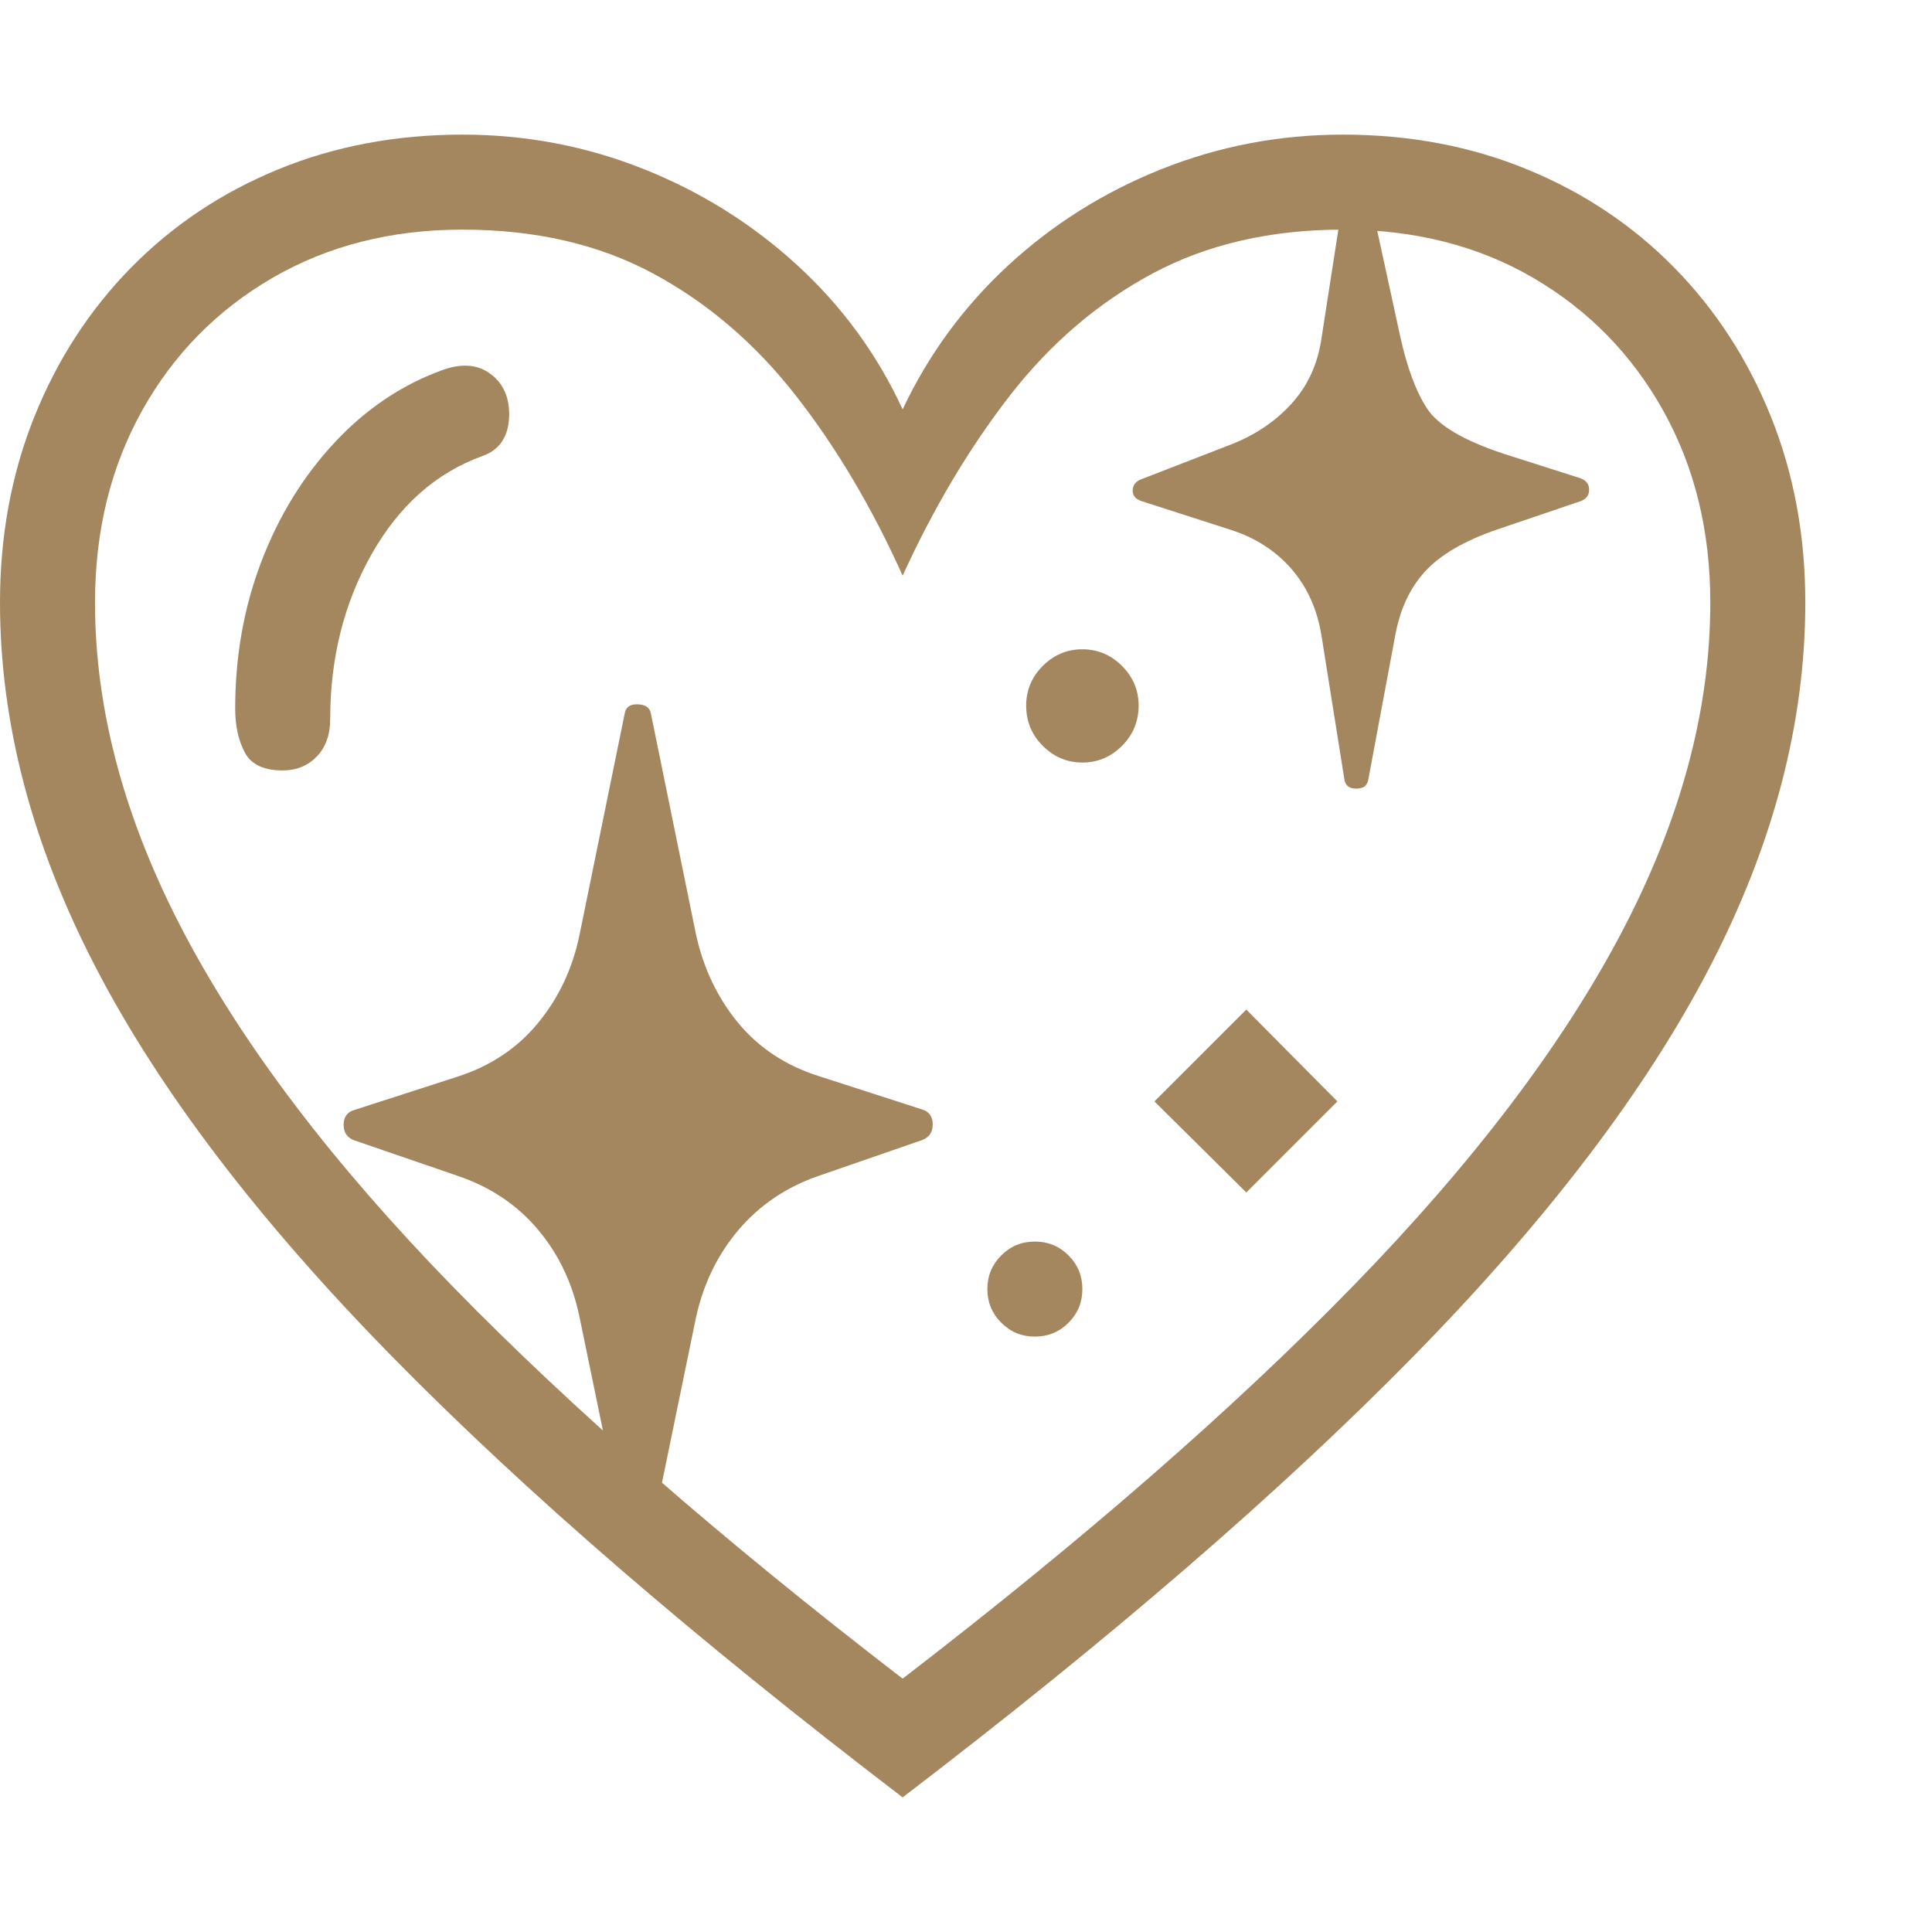 <svg version="1.1" xmlns="http://www.w3.org/2000/svg" style="fill:rgba(0,0,0,1.0)" width="256" height="256" viewBox="0 0 38.125 32.812"><path fill="rgb(165, 135, 95)" d="M17.812 32.812 C21.917 29.677 25.281 26.771 27.906 24.094 C30.531 21.417 32.474 18.865 33.734 16.438 C34.995 14.01 35.625 11.609 35.625 9.234 C35.625 7.911 35.398 6.688 34.945 5.562 C34.492 4.437 33.857 3.458 33.039 2.625 C32.221 1.792 31.255 1.146 30.141 0.688 C29.026 0.229 27.813 -0 26.5 -0 C25.25 -0 24.057 0.227 22.922 0.68 C21.786 1.133 20.779 1.766 19.898 2.578 C19.018 3.391 18.323 4.339 17.812 5.422 C17.312 4.339 16.62 3.391 15.734 2.578 C14.849 1.766 13.839 1.133 12.703 0.68 C11.568 0.227 10.375 -0 9.125 -0 C7.812 -0 6.599 0.229 5.484 0.688 C4.37 1.146 3.404 1.792 2.586 2.625 C1.768 3.458 1.133 4.437 0.68 5.562 C0.227 6.688 0 7.911 0 9.234 C0 11.609 0.63 14.01 1.891 16.438 C3.151 18.865 5.094 21.417 7.719 24.094 C10.344 26.771 13.708 29.677 17.812 32.812 Z M13.734 15.781 L12.844 11.422 C12.823 11.307 12.737 11.247 12.586 11.242 C12.435 11.237 12.349 11.297 12.328 11.422 L11.438 15.781 C11.302 16.448 11.029 17.031 10.617 17.531 C10.206 18.031 9.672 18.385 9.016 18.594 L6.984 19.25 C6.849 19.292 6.781 19.388 6.781 19.539 C6.781 19.69 6.849 19.792 6.984 19.844 L9.031 20.547 C9.677 20.766 10.206 21.12 10.617 21.609 C11.029 22.099 11.302 22.677 11.438 23.344 L12.25 27.281 L12.859 27.594 L13.734 23.344 C13.88 22.677 14.161 22.099 14.578 21.609 C14.995 21.12 15.521 20.766 16.156 20.547 L18.188 19.844 C18.333 19.792 18.406 19.688 18.406 19.531 C18.406 19.375 18.333 19.276 18.188 19.234 L16.156 18.578 C15.5 18.37 14.969 18.018 14.562 17.523 C14.156 17.029 13.88 16.448 13.734 15.781 Z M20.422 23.719 C20.161 23.719 19.94 23.628 19.758 23.445 C19.576 23.263 19.484 23.042 19.484 22.781 C19.484 22.521 19.576 22.299 19.758 22.117 C19.94 21.935 20.161 21.844 20.422 21.844 C20.682 21.844 20.904 21.935 21.086 22.117 C21.268 22.299 21.359 22.521 21.359 22.781 C21.359 23.042 21.268 23.263 21.086 23.445 C20.904 23.628 20.682 23.719 20.422 23.719 Z M6.516 11.531 C6.516 11.844 6.427 12.091 6.25 12.273 C6.073 12.456 5.849 12.547 5.578 12.547 C5.203 12.547 4.953 12.427 4.828 12.188 C4.703 11.948 4.641 11.661 4.641 11.328 C4.641 10.297 4.812 9.331 5.156 8.43 C5.5 7.529 5.979 6.747 6.594 6.086 C7.208 5.424 7.911 4.948 8.703 4.656 C9.089 4.51 9.409 4.529 9.664 4.711 C9.919 4.893 10.047 5.161 10.047 5.516 C10.047 5.943 9.87 6.219 9.516 6.344 C8.599 6.677 7.87 7.326 7.328 8.289 C6.786 9.253 6.516 10.333 6.516 11.531 Z M17.812 30.469 C14.25 27.729 11.289 25.148 8.93 22.727 C6.57 20.305 4.805 17.982 3.633 15.758 C2.461 13.534 1.875 11.359 1.875 9.234 C1.875 7.818 2.185 6.555 2.805 5.445 C3.424 4.336 4.281 3.464 5.375 2.828 C6.469 2.193 7.719 1.875 9.125 1.875 C10.563 1.875 11.818 2.164 12.891 2.742 C13.964 3.32 14.901 4.122 15.703 5.148 C16.505 6.174 17.208 7.359 17.812 8.703 C18.427 7.359 19.133 6.174 19.93 5.148 C20.727 4.122 21.664 3.32 22.742 2.742 C23.82 2.164 25.073 1.875 26.5 1.875 C27.917 1.875 29.169 2.193 30.258 2.828 C31.346 3.464 32.201 4.336 32.82 5.445 C33.44 6.555 33.75 7.818 33.75 9.234 C33.75 11.359 33.164 13.534 31.992 15.758 C30.82 17.982 29.055 20.305 26.695 22.727 C24.336 25.148 21.375 27.729 17.812 30.469 Z M24.594 20.875 L22.781 19.078 L24.594 17.266 L26.391 19.078 Z M21.359 12.391 C21.057 12.391 20.797 12.281 20.578 12.062 C20.359 11.844 20.25 11.578 20.25 11.266 C20.25 10.964 20.359 10.703 20.578 10.484 C20.797 10.266 21.057 10.156 21.359 10.156 C21.661 10.156 21.922 10.266 22.141 10.484 C22.359 10.703 22.469 10.964 22.469 11.266 C22.469 11.578 22.359 11.844 22.141 12.062 C21.922 12.281 21.661 12.391 21.359 12.391 Z M26.531 12.734 C26.552 12.849 26.63 12.906 26.766 12.906 C26.901 12.906 26.979 12.849 27 12.734 L27.531 9.891 C27.625 9.37 27.823 8.945 28.125 8.617 C28.427 8.289 28.896 8.016 29.531 7.797 L31.188 7.234 C31.302 7.193 31.359 7.117 31.359 7.008 C31.359 6.898 31.302 6.823 31.188 6.781 L29.672 6.297 C28.88 6.036 28.375 5.737 28.156 5.398 C27.937 5.06 27.76 4.578 27.625 3.953 L27.047 1.297 L26.5 1.297 L26.078 4.016 C26.005 4.526 25.807 4.958 25.484 5.312 C25.161 5.667 24.755 5.937 24.266 6.125 L22.531 6.797 C22.417 6.839 22.357 6.911 22.352 7.016 C22.346 7.12 22.406 7.193 22.531 7.234 L24.281 7.797 C24.771 7.953 25.172 8.211 25.484 8.57 C25.797 8.93 25.995 9.37 26.078 9.891 Z M38.125 27.344" /></svg>